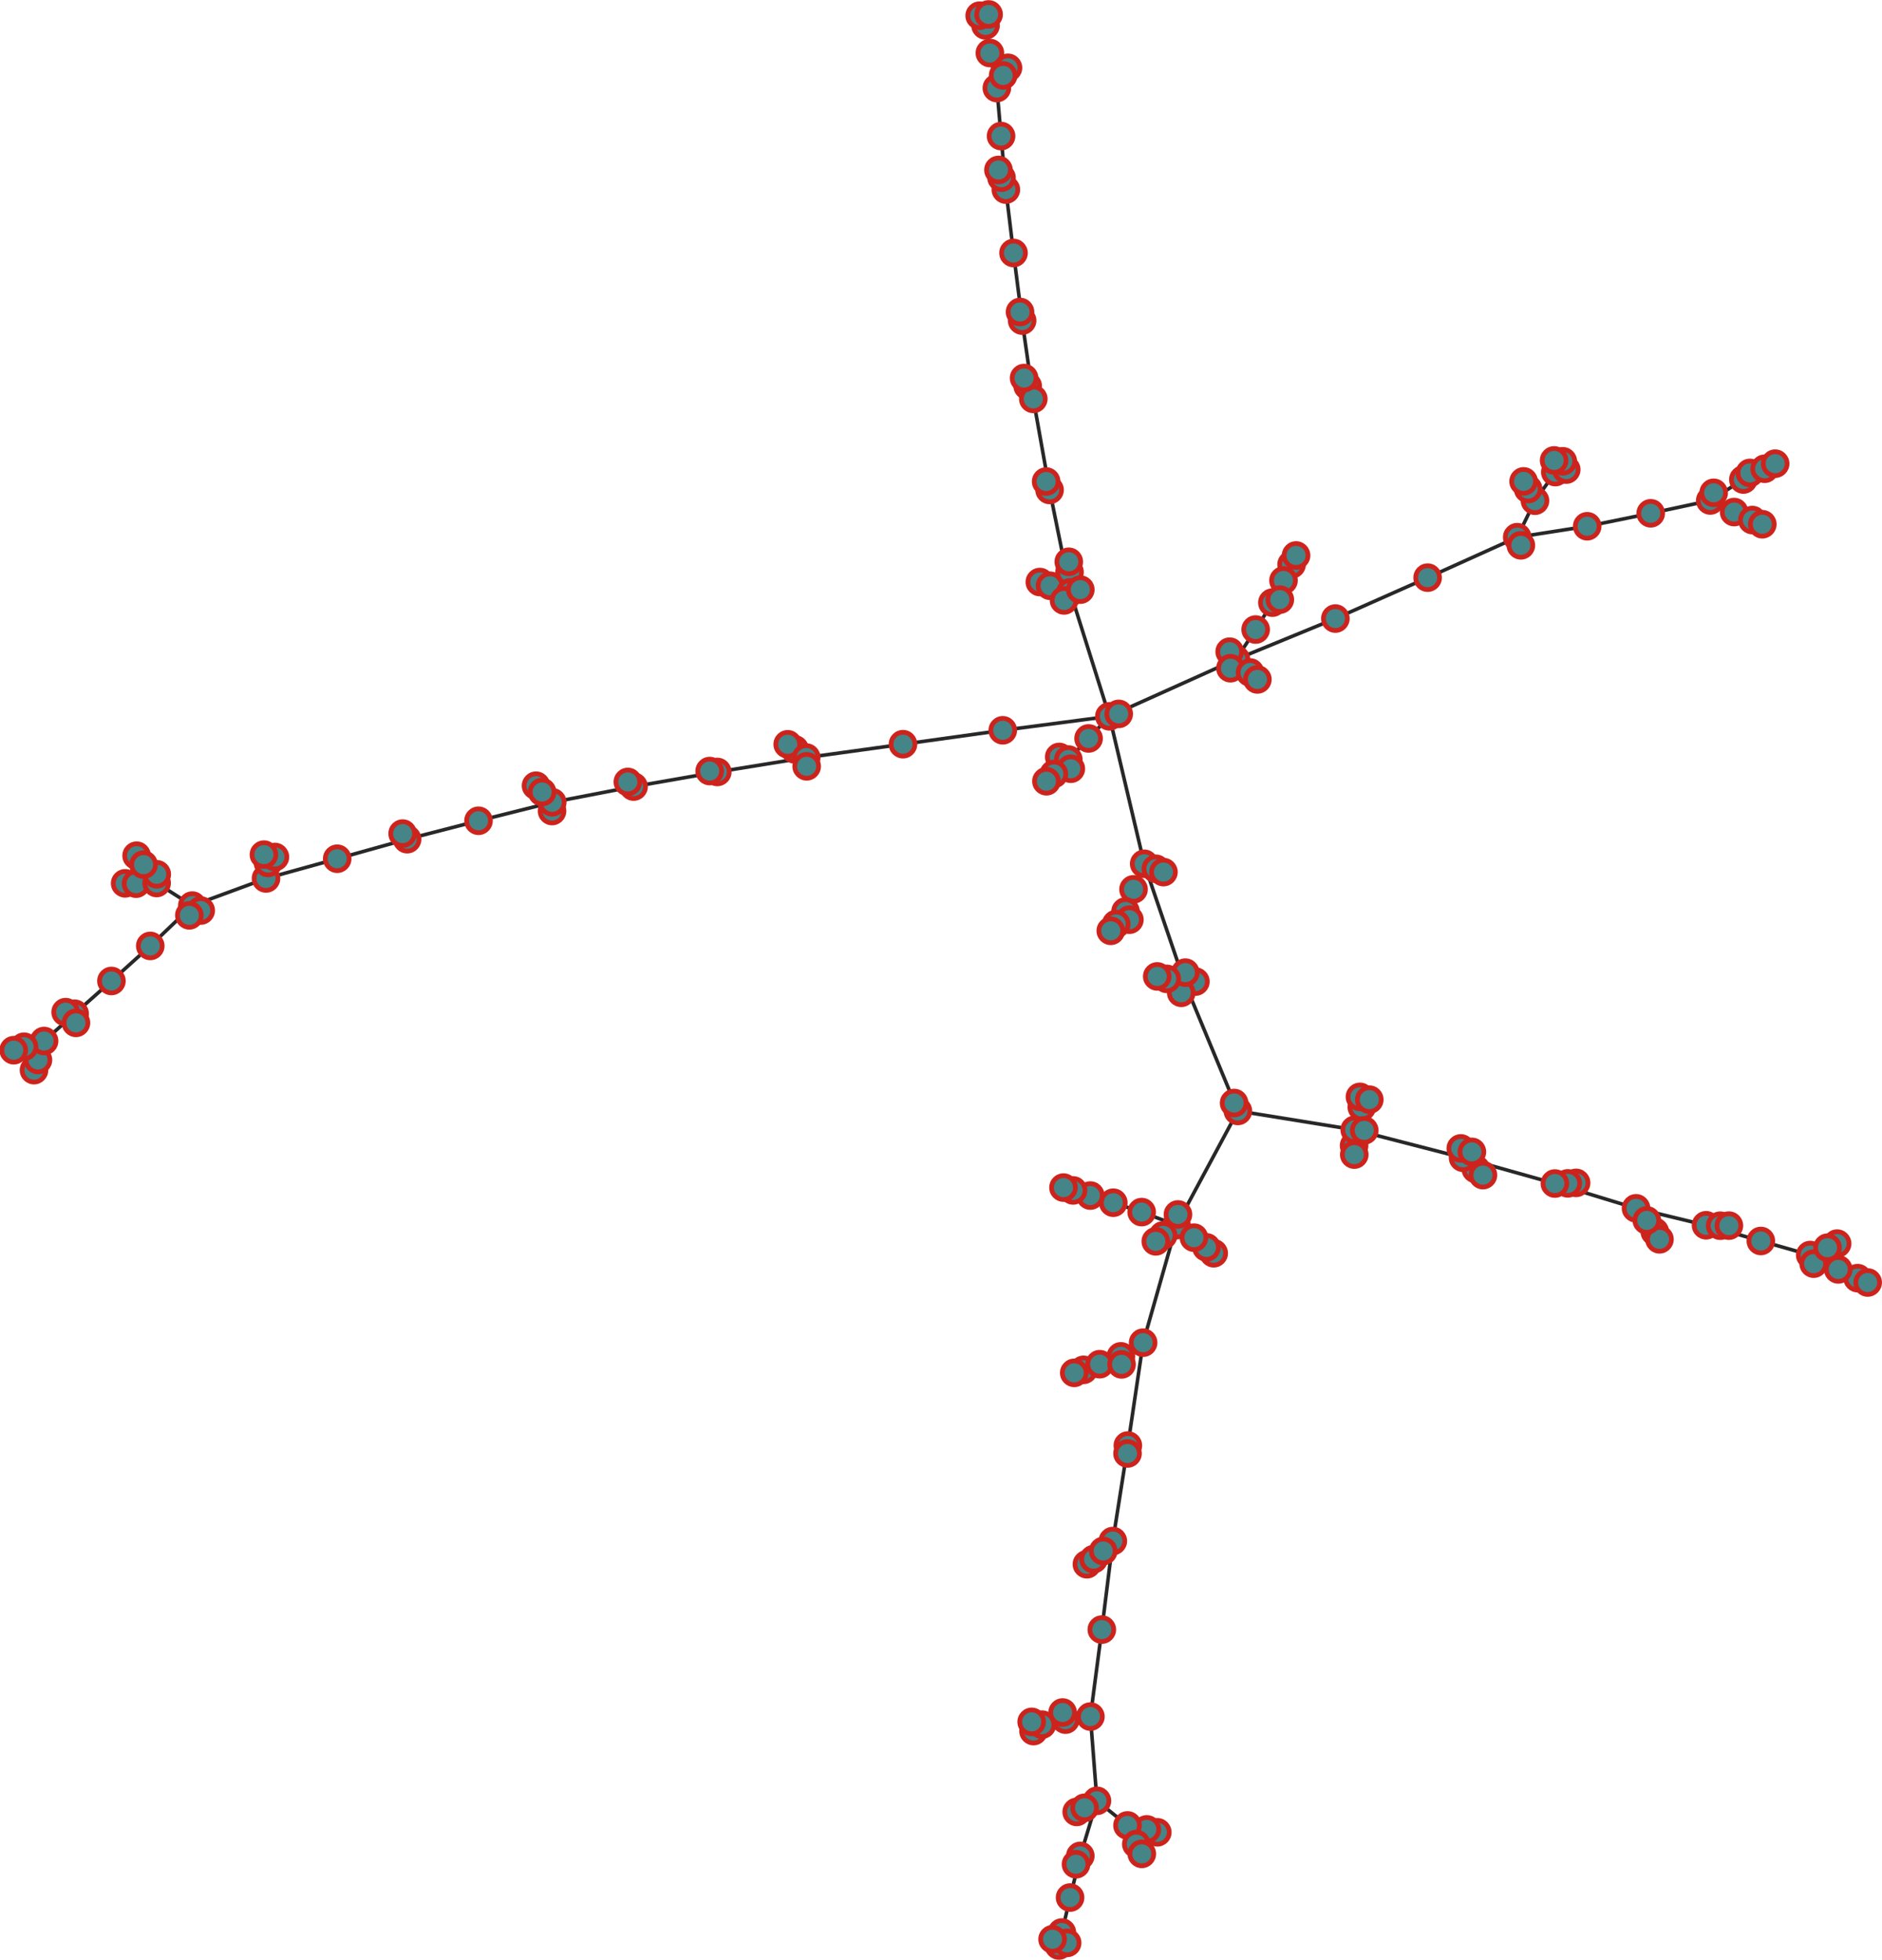 <?xml version="1.0" encoding="UTF-8"?>
<!DOCTYPE svg PUBLIC "-//W3C//DTD SVG 1.1//EN"
    "http://www.w3.org/Graphics/SVG/1.1/DTD/svg11.dtd" >
<svg contentScriptType="text/ecmascript" width="1581.0"
     xmlns:xlink="http://www.w3.org/1999/xlink" zoomAndPan="magnify"
     contentStyleType="text/css"
     viewBox="-941 -789 1581 1647" height="1647.0"
     preserveAspectRatio="xMidYMid meet" xmlns="http://www.w3.org/2000/svg"
     version="1.1">
    <g id="edges">
        <path fill="none" stroke-width="3.0"
              d="M -657.72,-67.498 L -598.969,-83.924"
              class="id_0 id_52" stroke-opacity="1.0" stroke="#282828"/>
        <path fill="none" stroke-width="3.0"
              d="M 365.565,-392.355 L 348.478,-368.306"
              class="id_3 id_73" stroke-opacity="1.0" stroke="#282828"/>
        <path fill="none" stroke-width="3.0"
              d="M 523.543,-386.115 L 495.725,-368.502"
              class="id_11 id_118" stroke-opacity="1.0" stroke="#282828"/>
        <path fill="none" stroke-width="3.0"
              d="M -835.861,-46.823 L -826.676,-46.557"
              class="id_13 id_115" stroke-opacity="1.0" stroke="#282828"/>
        <path fill="none" stroke-width="3.0"
              d="M -9.035,-187.148 L -26.518,-168.569"
              class="id_14 id_20" stroke-opacity="1.0" stroke="#282828"/>
        <path fill="none" stroke-width="3.0"
              d="M -9.035,-187.148 L 97.287,-234.978"
              class="id_14 id_64" stroke-opacity="1.0" stroke="#282828"/>
        <path fill="none" stroke-width="3.0"
              d="M 144.027,-314.762 L 137.226,-301.291"
              class="id_22 id_146" stroke-opacity="1.0" stroke="#282828"/>
        <path fill="none" stroke-width="3.0"
              d="M -77.675,-464.686 L -72.957,-453.856"
              class="id_23 id_65" stroke-opacity="1.0" stroke="#282828"/>
        <path fill="none" stroke-width="3.0"
              d="M -77.675,-464.686 L -80.697,-471.376"
              class="id_23 id_183" stroke-opacity="1.0" stroke="#282828"/>
        <path fill="none" stroke-width="3.0"
              d="M -51.171,-153.014 L -43.533,-150.859"
              class="id_25 id_135" stroke-opacity="1.0" stroke="#282828"/>
        <path fill="none" stroke-width="3.0"
              d="M 54.515,37.425 L 63.222,35.713"
              class="id_28 id_30" stroke-opacity="1.0" stroke="#282828"/>
        <path fill="none" stroke-width="3.0"
              d="M 54.515,37.425 L 98.899,144.405"
              class="id_28 id_127" stroke-opacity="1.0" stroke="#282828"/>
        <path fill="none" stroke-width="3.0"
              d="M 6.478,425.524 L 19.29,339.1"
              class="id_40 id_85" stroke-opacity="1.0" stroke="#282828"/>
        <path fill="none" stroke-width="3.0"
              d="M 47.346,240.35 L 36.107,248.992"
              class="id_41 id_89" stroke-opacity="1.0" stroke="#282828"/>
        <path fill="none" stroke-width="3.0"
              d="M 258.305,-303.662 L 180.801,-269.285"
              class="id_45 id_178" stroke-opacity="1.0" stroke="#282828"/>
        <path fill="none" stroke-width="3.0"
              d="M 113.832,-260.068 L 97.287,-234.978"
              class="id_51 id_64" stroke-opacity="1.0" stroke="#282828"/>
        <path fill="none" stroke-width="3.0"
              d="M 11.237,-41.792 L 4.531,-23.15"
              class="id_54 id_173" stroke-opacity="1.0" stroke="#282828"/>
        <path fill="none" stroke-width="3.0"
              d="M -477.245,-107.563 L -477.074,-114.919"
              class="id_55 id_184" stroke-opacity="1.0" stroke="#282828"/>
        <path fill="none" stroke-width="3.0"
              d="M -912.431,110.124 L -909.111,101.589"
              class="id_57 id_131" stroke-opacity="1.0" stroke="#282828"/>
        <path fill="none" stroke-width="3.0"
              d="M -67.475,-299.976 L -58.903,-296.854"
              class="id_60 id_38" stroke-opacity="1.0" stroke="#282828"/>
        <path fill="none" stroke-width="3.0"
              d="M 97.287,-234.978 L 180.801,-269.285"
              class="id_64 id_178" stroke-opacity="1.0" stroke="#282828"/>
        <path fill="none" stroke-width="3.0"
              d="M -72.957,-453.856 L -82.347,-519.65"
              class="id_65 id_80" stroke-opacity="1.0" stroke="#282828"/>
        <path fill="none" stroke-width="3.0"
              d="M -103.581,-715.016 L -100.036,-674.671"
              class="id_67 id_68" stroke-opacity="1.0" stroke="#282828"/>
        <path fill="none" stroke-width="3.0"
              d="M 92.01,-241.467 L 97.287,-234.978"
              class="id_69 id_64" stroke-opacity="1.0" stroke="#282828"/>
        <path fill="none" stroke-width="3.0"
              d="M -779.455,-28.117 L -814.762,5.762"
              class="id_71 id_182" stroke-opacity="1.0" stroke="#282828"/>
        <path fill="none" stroke-width="3.0"
              d="M -717.531,-50.927 L -779.455,-28.117"
              class="id_72 id_71" stroke-opacity="1.0" stroke="#282828"/>
        <path fill="none" stroke-width="3.0"
              d="M 196.529,173.523 L 197.07,160.273"
              class="id_74 id_46" stroke-opacity="1.0" stroke="#282828"/>
        <path fill="none" stroke-width="3.0"
              d="M -113.076,-767.637 L -118.014,-775.825"
              class="id_81 id_7" stroke-opacity="1.0" stroke="#282828"/>
        <path fill="none" stroke-width="3.0"
              d="M 36.107,248.992 L 29.95,253.978"
              class="id_89 id_91" stroke-opacity="1.0" stroke="#282828"/>
        <path fill="none" stroke-width="3.0"
              d="M 92.674,-227.552 L 97.287,-234.978"
              class="id_90 id_64" stroke-opacity="1.0" stroke="#282828"/>
        <path fill="none" stroke-width="3.0"
              d="M -24.974,653.245 L -15.395,580.179"
              class="id_104 id_157" stroke-opacity="1.0" stroke="#282828"/>
        <path fill="none" stroke-width="3.0"
              d="M 298.821,193.274 L 288.064,183.746"
              class="id_106 id_62" stroke-opacity="1.0" stroke="#282828"/>
        <path fill="none" stroke-width="3.0"
              d="M 20.209,-63.261 L -9.035,-187.148"
              class="id_109 id_14" stroke-opacity="1.0" stroke="#282828"/>
        <path fill="none" stroke-width="3.0"
              d="M 20.209,-63.261 L 54.515,37.425"
              class="id_109 id_28" stroke-opacity="1.0" stroke="#282828"/>
        <path fill="none" stroke-width="3.0"
              d="M 20.209,-63.261 L 11.237,-41.792"
              class="id_109 id_54" stroke-opacity="1.0" stroke="#282828"/>
        <path fill="none" stroke-width="3.0"
              d="M 20.209,-63.261 L 30,-59.066"
              class="id_109 id_102" stroke-opacity="1.0" stroke="#282828"/>
        <path fill="none" stroke-width="3.0"
              d="M 374.749,-394.463 L 365.565,-392.355"
              class="id_113 id_3" stroke-opacity="1.0" stroke="#282828"/>
        <path fill="none" stroke-width="3.0"
              d="M 495.725,-368.502 L 515.788,-358.774"
              class="id_118 id_6" stroke-opacity="1.0" stroke="#282828"/>
        <path fill="none" stroke-width="3.0"
              d="M 392.36,-346.838 L 445.709,-357.73"
              class="id_121 id_176" stroke-opacity="1.0" stroke="#282828"/>
        <path fill="none" stroke-width="3.0"
              d="M -273.391,-159.38 L -279.26,-163.653"
              class="id_122 id_134" stroke-opacity="1.0" stroke="#282828"/>
        <path fill="none" stroke-width="3.0"
              d="M -338.418,-140.408 L -263.709,-152.504"
              class="id_124 id_140" stroke-opacity="1.0" stroke="#282828"/>
        <path fill="none" stroke-width="3.0"
              d="M 98.899,144.405 L 197.07,160.273"
              class="id_127 id_46" stroke-opacity="1.0" stroke="#282828"/>
        <path fill="none" stroke-width="3.0"
              d="M -909.111,101.589 L -903.968,85.653"
              class="id_131 id_129" stroke-opacity="1.0" stroke="#282828"/>
        <path fill="none" stroke-width="3.0"
              d="M -43.533,-150.859 L -41.438,-143.113"
              class="id_135 id_142" stroke-opacity="1.0" stroke="#282828"/>
        <path fill="none" stroke-width="3.0"
              d="M -263.339,-145.14 L -263.709,-152.504"
              class="id_136 id_140" stroke-opacity="1.0" stroke="#282828"/>
        <path fill="none" stroke-width="3.0"
              d="M 449.161,245.943 L 453.07,252.268"
              class="id_137 id_92" stroke-opacity="1.0" stroke="#282828"/>
        <path fill="none" stroke-width="3.0"
              d="M -42.068,805.305 L -48.96,834.683"
              class="id_138 id_103" stroke-opacity="1.0" stroke="#282828"/>
        <path fill="none" stroke-width="3.0"
              d="M 579.701,265.471 L 582.614,272.715"
              class="id_139 id_98" stroke-opacity="1.0" stroke="#282828"/>
        <path fill="none" stroke-width="3.0"
              d="M 579.701,265.471 L 538.22,253.668"
              class="id_139 id_101" stroke-opacity="1.0" stroke="#282828"/>
        <path fill="none" stroke-width="3.0"
              d="M -263.709,-152.504 L -273.391,-159.38"
              class="id_140 id_122" stroke-opacity="1.0" stroke="#282828"/>
        <path fill="none" stroke-width="3.0"
              d="M -96.013,-629.693 L -89.578,-576.44"
              class="id_141 id_48" stroke-opacity="1.0" stroke="#282828"/>
        <path fill="none" stroke-width="3.0"
              d="M -96.013,-629.693 L -99.665,-639.728"
              class="id_141 id_94" stroke-opacity="1.0" stroke="#282828"/>
        <path fill="none" stroke-width="3.0"
              d="M 127.889,-282.665 L 134.136,-285.204"
              class="id_143 id_83" stroke-opacity="1.0" stroke="#282828"/>
        <path fill="none" stroke-width="3.0"
              d="M 333.574,-337.651 L 258.305,-303.662"
              class="id_144 id_45" stroke-opacity="1.0" stroke="#282828"/>
        <path fill="none" stroke-width="3.0"
              d="M 333.574,-337.651 L 348.478,-368.306"
              class="id_144 id_73" stroke-opacity="1.0" stroke="#282828"/>
        <path fill="none" stroke-width="3.0"
              d="M -33.472,770.317 L -19.489,724.031"
              class="id_153 id_149" stroke-opacity="1.0" stroke="#282828"/>
        <path fill="none" stroke-width="3.0"
              d="M 31.209,750.477 L 22.395,748.031"
              class="id_154 id_19" stroke-opacity="1.0" stroke="#282828"/>
        <path fill="none" stroke-width="3.0"
              d="M 109.133,-223.975 L 97.287,-234.978"
              class="id_155 id_64" stroke-opacity="1.0" stroke="#282828"/>
        <path fill="none" stroke-width="3.0"
              d="M -15.395,580.179 L -6.153,505.775"
              class="id_157 id_133" stroke-opacity="1.0" stroke="#282828"/>
        <path fill="none" stroke-width="3.0"
              d="M -878.301,62.739 L -847.391,35.202"
              class="id_159 id_174" stroke-opacity="1.0" stroke="#282828"/>
        <path fill="none" stroke-width="3.0"
              d="M -344.814,-141.17 L -338.418,-140.408"
              class="id_175 id_124" stroke-opacity="1.0" stroke="#282828"/>
        <path fill="none" stroke-width="3.0"
              d="M 7.776,-16.283 L 4.531,-23.15"
              class="id_179 id_173" stroke-opacity="1.0" stroke="#282828"/>
        <path fill="none" stroke-width="3.0"
              d="M -814.762,5.762 L -847.391,35.202"
              class="id_182 id_174" stroke-opacity="1.0" stroke="#282828"/>
        <path fill="none" stroke-width="3.0"
              d="M 202.996,141.177 L 201.443,132.58"
              class="id_185 id_193" stroke-opacity="1.0" stroke="#282828"/>
        <path fill="none" stroke-width="3.0"
              d="M -30.746,361.929 L -38.561,364.459"
              class="id_186 id_169" stroke-opacity="1.0" stroke="#282828"/>
        <path fill="none" stroke-width="3.0"
              d="M 51.322,45.136 L 54.515,37.425"
              class="id_188 id_28" stroke-opacity="1.0" stroke="#282828"/>
        <path fill="none" stroke-width="3.0"
              d="M -657.72,-67.498 L -717.531,-50.927"
              class="id_0 id_72" stroke-opacity="1.0" stroke="#282828"/>
        <path fill="none" stroke-width="3.0"
              d="M 78.591,263.974 L 72.532,259.055"
              class="id_1 id_100" stroke-opacity="1.0" stroke="#282828"/>
        <path fill="none" stroke-width="3.0"
              d="M 6.183,744.709 L 22.395,748.031"
              class="id_5 id_19" stroke-opacity="1.0" stroke="#282828"/>
        <path fill="none" stroke-width="3.0"
              d="M -809.422,-47.107 L -826.676,-46.557"
              class="id_12 id_115" stroke-opacity="1.0" stroke="#282828"/>
        <path fill="none" stroke-width="3.0"
              d="M -9.035,-187.148 L -1.217,-189.186"
              class="id_14 id_198" stroke-opacity="1.0" stroke="#282828"/>
        <path fill="none" stroke-width="3.0"
              d="M 144.027,-314.762 L 147.778,-322.29"
              class="id_22 id_162" stroke-opacity="1.0" stroke="#282828"/>
        <path fill="none" stroke-width="3.0"
              d="M -36.505,733.365 L -29.901,729.876"
              class="id_27 id_87" stroke-opacity="1.0" stroke="#282828"/>
        <path fill="none" stroke-width="3.0"
              d="M 54.515,37.425 L 54.764,28.211"
              class="id_28 id_10" stroke-opacity="1.0" stroke="#282828"/>
        <path fill="none" stroke-width="3.0"
              d="M -42.521,-308.282 L -41.82,-291.354"
              class="id_39 id_42" stroke-opacity="1.0" stroke="#282828"/>
        <path fill="none" stroke-width="3.0"
              d="M -42.521,-308.282 L -43.142,-316.992"
              class="id_39 id_163" stroke-opacity="1.0" stroke="#282828"/>
        <path fill="none" stroke-width="3.0"
              d="M 47.346,240.35 L 19.29,339.1"
              class="id_41 id_85" stroke-opacity="1.0" stroke="#282828"/>
        <path fill="none" stroke-width="3.0"
              d="M 47.346,240.35 L 98.899,144.405"
              class="id_41 id_127" stroke-opacity="1.0" stroke="#282828"/>
        <path fill="none" stroke-width="3.0"
              d="M 197.07,160.273 L 288.064,183.746"
              class="id_46 id_62" stroke-opacity="1.0" stroke="#282828"/>
        <path fill="none" stroke-width="3.0"
              d="M -89.578,-576.44 L -82.347,-519.65"
              class="id_48 id_80" stroke-opacity="1.0" stroke="#282828"/>
        <path fill="none" stroke-width="3.0"
              d="M -490.691,-128.842 L -485.591,-123.55"
              class="id_56 id_119" stroke-opacity="1.0" stroke="#282828"/>
        <path fill="none" stroke-width="3.0"
              d="M -408.75,-128.12 L -338.418,-140.408"
              class="id_58 id_124" stroke-opacity="1.0" stroke="#282828"/>
        <path fill="none" stroke-width="3.0"
              d="M -100.036,-674.671 L -96.013,-629.693"
              class="id_68 id_141" stroke-opacity="1.0" stroke="#282828"/>
        <path fill="none" stroke-width="3.0"
              d="M -59.288,-377.344 L -41.82,-291.354"
              class="id_70 id_42" stroke-opacity="1.0" stroke="#282828"/>
        <path fill="none" stroke-width="3.0"
              d="M -59.288,-377.344 L -72.957,-453.856"
              class="id_70 id_65" stroke-opacity="1.0" stroke="#282828"/>
        <path fill="none" stroke-width="3.0"
              d="M -3.308,-12.661 L -7.868,-6.945"
              class="id_77 id_151" stroke-opacity="1.0" stroke="#282828"/>
        <path fill="none" stroke-width="3.0"
              d="M -113.076,-767.637 L -109.435,-744.434"
              class="id_81 id_9" stroke-opacity="1.0" stroke="#282828"/>
        <path fill="none" stroke-width="3.0"
              d="M -5.754,221.506 L 18.078,229.388"
              class="id_88 id_97" stroke-opacity="1.0" stroke="#282828"/>
        <path fill="none" stroke-width="3.0"
              d="M -99.665,-639.728 L -102.236,-646.186"
              class="id_94 id_31" stroke-opacity="1.0" stroke="#282828"/>
        <path fill="none" stroke-width="3.0"
              d="M 538.22,253.668 L 492.196,240.469"
              class="id_101 id_148" stroke-opacity="1.0" stroke="#282828"/>
        <path fill="none" stroke-width="3.0"
              d="M -48.96,834.683 L -51.53,845.57"
              class="id_103 id_84" stroke-opacity="1.0" stroke="#282828"/>
        <path fill="none" stroke-width="3.0"
              d="M 298.821,193.274 L 304.763,198.323"
              class="id_106 id_116" stroke-opacity="1.0" stroke="#282828"/>
        <path fill="none" stroke-width="3.0"
              d="M 531.103,-352.036 L 515.788,-358.774"
              class="id_112 id_6" stroke-opacity="1.0" stroke="#282828"/>
        <path fill="none" stroke-width="3.0"
              d="M 495.725,-368.502 L 498.591,-374.947"
              class="id_118 id_132" stroke-opacity="1.0" stroke="#282828"/>
        <path fill="none" stroke-width="3.0"
              d="M 433.381,226.223 L 442.441,236.368"
              class="id_128 id_111" stroke-opacity="1.0" stroke="#282828"/>
        <path fill="none" stroke-width="3.0"
              d="M -6.153,505.775 L 6.478,425.524"
              class="id_133 id_40" stroke-opacity="1.0" stroke="#282828"/>
        <path fill="none" stroke-width="3.0"
              d="M 127.889,-282.665 L 113.832,-260.068"
              class="id_143 id_51" stroke-opacity="1.0" stroke="#282828"/>
        <path fill="none" stroke-width="3.0"
              d="M 127.889,-282.665 L 137.226,-301.291"
              class="id_143 id_146" stroke-opacity="1.0" stroke="#282828"/>
        <path fill="none" stroke-width="3.0"
              d="M -47.128,-284.527 L -41.82,-291.354"
              class="id_145 id_42" stroke-opacity="1.0" stroke="#282828"/>
        <path fill="none" stroke-width="3.0"
              d="M 492.196,240.469 L 504.069,240.819"
              class="id_148 id_165" stroke-opacity="1.0" stroke="#282828"/>
        <path fill="none" stroke-width="3.0"
              d="M -19.489,724.031 L -24.974,653.245"
              class="id_149 id_104" stroke-opacity="1.0" stroke="#282828"/>
        <path fill="none" stroke-width="3.0"
              d="M -33.472,770.317 L -37.081,777.316"
              class="id_153 id_66" stroke-opacity="1.0" stroke="#282828"/>
        <path fill="none" stroke-width="3.0"
              d="M -33.472,770.317 L -42.068,805.305"
              class="id_153 id_138" stroke-opacity="1.0" stroke="#282828"/>
        <path fill="none" stroke-width="3.0"
              d="M -878.301,62.739 L -903.968,85.653"
              class="id_159 id_129" stroke-opacity="1.0" stroke="#282828"/>
        <path fill="none" stroke-width="3.0"
              d="M -878.301,62.739 L -885.855,61.401"
              class="id_159 id_161" stroke-opacity="1.0" stroke="#282828"/>
        <path fill="none" stroke-width="3.0"
              d="M 0.62,350.592 L -17.189,357.181"
              class="id_171 id_190" stroke-opacity="1.0" stroke="#282828"/>
        <path fill="none" stroke-width="3.0"
              d="M 445.709,-357.73 L 495.725,-368.502"
              class="id_176 id_118" stroke-opacity="1.0" stroke="#282828"/>
        <path fill="none" stroke-width="3.0"
              d="M 619.528,284.89 L 603.252,277.541"
              class="id_177 id_170" stroke-opacity="1.0" stroke="#282828"/>
        <path fill="none" stroke-width="3.0"
              d="M 383.031,204.842 L 376.069,205.259"
              class="id_180 id_125" stroke-opacity="1.0" stroke="#282828"/>
        <path fill="none" stroke-width="3.0"
              d="M -477.074,-114.919 L -408.75,-128.12"
              class="id_184 id_58" stroke-opacity="1.0" stroke="#282828"/>
        <path fill="none" stroke-width="3.0"
              d="M -477.074,-114.919 L -485.591,-123.55"
              class="id_184 id_119" stroke-opacity="1.0" stroke="#282828"/>
        <path fill="none" stroke-width="3.0"
              d="M -17.189,357.181 L -30.746,361.929"
              class="id_190 id_186" stroke-opacity="1.0" stroke="#282828"/>
        <path fill="none" stroke-width="3.0"
              d="M 511.384,240.765 L 504.069,240.819"
              class="id_191 id_165" stroke-opacity="1.0" stroke="#282828"/>
        <path fill="none" stroke-width="3.0"
              d="M -539.019,-99.4 L -598.969,-83.924"
              class="id_192 id_52" stroke-opacity="1.0" stroke="#282828"/>
        <path fill="none" stroke-width="3.0"
              d="M -539.019,-99.4 L -477.074,-114.919"
              class="id_192 id_184" stroke-opacity="1.0" stroke="#282828"/>
        <path fill="none" stroke-width="3.0"
              d="M -25.056,215.499 L -39.526,211.177"
              class="id_195 id_35" stroke-opacity="1.0" stroke="#282828"/>
        <path fill="none" stroke-width="3.0"
              d="M -94.222,-732.006 L -98.298,-725.616"
              class="id_196 id_18" stroke-opacity="1.0" stroke="#282828"/>
        <path fill="none" stroke-width="3.0"
              d="M 365.565,-392.355 L 371.851,-401.423"
              class="id_3 id_108" stroke-opacity="1.0" stroke="#282828"/>
        <path fill="none" stroke-width="3.0"
              d="M 286.169,175.889 L 288.064,183.746"
              class="id_4 id_62" stroke-opacity="1.0" stroke="#282828"/>
        <path fill="none" stroke-width="3.0"
              d="M 6.183,744.709 L -19.489,724.031"
              class="id_5 id_149" stroke-opacity="1.0" stroke="#282828"/>
        <path fill="none" stroke-width="3.0"
              d="M 602.307,255.88 L 594.25,259.299"
              class="id_8 id_34" stroke-opacity="1.0" stroke="#282828"/>
        <path fill="none" stroke-width="3.0"
              d="M 523.543,-386.115 L 529.039,-391.655"
              class="id_11 id_93" stroke-opacity="1.0" stroke="#282828"/>
        <path fill="none" stroke-width="3.0"
              d="M -809.422,-47.107 L -779.455,-28.117"
              class="id_12 id_71" stroke-opacity="1.0" stroke="#282828"/>
        <path fill="none" stroke-width="3.0"
              d="M -9.035,-187.148 L -41.82,-291.354"
              class="id_14 id_42" stroke-opacity="1.0" stroke="#282828"/>
        <path fill="none" stroke-width="3.0"
              d="M -9.035,-187.148 L -98.61,-175.406"
              class="id_14 id_79" stroke-opacity="1.0" stroke="#282828"/>
        <path fill="none" stroke-width="3.0"
              d="M -182.435,-163.726 L -98.61,-175.406"
              class="id_15 id_79" stroke-opacity="1.0" stroke="#282828"/>
        <path fill="none" stroke-width="3.0"
              d="M -182.435,-163.726 L -263.709,-152.504"
              class="id_15 id_140" stroke-opacity="1.0" stroke="#282828"/>
        <path fill="none" stroke-width="3.0"
              d="M 39.152,33.44 L 54.515,37.425"
              class="id_29 id_28" stroke-opacity="1.0" stroke="#282828"/>
        <path fill="none" stroke-width="3.0"
              d="M -72.775,665.448 L -65.668,660.023"
              class="id_32 id_82" stroke-opacity="1.0" stroke="#282828"/>
        <path fill="none" stroke-width="3.0"
              d="M 594.25,259.299 L 579.701,265.471"
              class="id_34 id_139" stroke-opacity="1.0" stroke="#282828"/>
        <path fill="none" stroke-width="3.0"
              d="M 47.346,240.35 L 62.016,250.873"
              class="id_41 id_16" stroke-opacity="1.0" stroke="#282828"/>
        <path fill="none" stroke-width="3.0"
              d="M 47.346,240.35 L 18.078,229.388"
              class="id_41 id_97" stroke-opacity="1.0" stroke="#282828"/>
        <path fill="none" stroke-width="3.0"
              d="M 47.346,240.35 L 48.571,231.378"
              class="id_41 id_172" stroke-opacity="1.0" stroke="#282828"/>
        <path fill="none" stroke-width="3.0"
              d="M -41.82,-291.354 L -58.903,-296.854"
              class="id_42 id_38" stroke-opacity="1.0" stroke="#282828"/>
        <path fill="none" stroke-width="3.0"
              d="M 541.428,-395.154 L 550.245,-399.421"
              class="id_59 id_166" stroke-opacity="1.0" stroke="#282828"/>
        <path fill="none" stroke-width="3.0"
              d="M 95.734,137.747 L 98.899,144.405"
              class="id_61 id_127" stroke-opacity="1.0" stroke="#282828"/>
        <path fill="none" stroke-width="3.0"
              d="M -59.288,-377.344 L -62.168,-384.418"
              class="id_70 id_156" stroke-opacity="1.0" stroke="#282828"/>
        <path fill="none" stroke-width="3.0"
              d="M -779.455,-28.117 L -772.39,-23.968"
              class="id_71 id_123" stroke-opacity="1.0" stroke="#282828"/>
        <path fill="none" stroke-width="3.0"
              d="M 196.529,173.523 L 196.683,181.089"
              class="id_74 id_47" stroke-opacity="1.0" stroke="#282828"/>
        <path fill="none" stroke-width="3.0"
              d="M 19.29,339.1 L 0.62,350.592"
              class="id_85 id_171" stroke-opacity="1.0" stroke="#282828"/>
        <path fill="none" stroke-width="3.0"
              d="M -29.901,729.876 L -19.489,724.031"
              class="id_87 id_149" stroke-opacity="1.0" stroke="#282828"/>
        <path fill="none" stroke-width="3.0"
              d="M -5.754,221.506 L -25.056,215.499"
              class="id_88 id_195" stroke-opacity="1.0" stroke="#282828"/>
        <path fill="none" stroke-width="3.0"
              d="M -48.96,834.683 L -44.523,843.389"
              class="id_103 id_117" stroke-opacity="1.0" stroke="#282828"/>
        <path fill="none" stroke-width="3.0"
              d="M 13.576,760.401 L 18.192,768.599"
              class="id_105 id_76" stroke-opacity="1.0" stroke="#282828"/>
        <path fill="none" stroke-width="3.0"
              d="M -27.919,525.268 L -22.28,520.993"
              class="id_110 id_95" stroke-opacity="1.0" stroke="#282828"/>
        <path fill="none" stroke-width="3.0"
              d="M 392.36,-346.838 L 333.574,-337.651"
              class="id_121 id_144" stroke-opacity="1.0" stroke="#282828"/>
        <path fill="none" stroke-width="3.0"
              d="M 433.381,226.223 L 492.196,240.469"
              class="id_128 id_148" stroke-opacity="1.0" stroke="#282828"/>
        <path fill="none" stroke-width="3.0"
              d="M 433.381,226.223 L 365.219,205.395"
              class="id_128 id_152" stroke-opacity="1.0" stroke="#282828"/>
        <path fill="none" stroke-width="3.0"
              d="M -110.515,-776.86 L -113.076,-767.637"
              class="id_130 id_81" stroke-opacity="1.0" stroke="#282828"/>
        <path fill="none" stroke-width="3.0"
              d="M -43.533,-150.859 L -26.518,-168.569"
              class="id_135 id_20" stroke-opacity="1.0" stroke="#282828"/>
        <path fill="none" stroke-width="3.0"
              d="M 365.219,205.395 L 288.064,183.746"
              class="id_152 id_62" stroke-opacity="1.0" stroke="#282828"/>
        <path fill="none" stroke-width="3.0"
              d="M 364.559,-402.152 L 365.565,-392.355"
              class="id_168 id_3" stroke-opacity="1.0" stroke="#282828"/>
        <path fill="none" stroke-width="3.0"
              d="M 202.996,141.177 L 197.07,160.273"
              class="id_185 id_46" stroke-opacity="1.0" stroke="#282828"/>
        <path fill="none" stroke-width="3.0"
              d="M -781.941,-19.937 L -779.455,-28.117"
              class="id_189 id_71" stroke-opacity="1.0" stroke="#282828"/>
        <path fill="none" stroke-width="3.0"
              d="M -715.855,-63.981 L -710.049,-68.961"
              class="id_199 id_21" stroke-opacity="1.0" stroke="#282828"/>
        <path fill="none" stroke-width="3.0"
              d="M -715.855,-63.981 L -717.531,-50.927"
              class="id_199 id_72" stroke-opacity="1.0" stroke="#282828"/>
        <path fill="none" stroke-width="3.0"
              d="M 205.061,160.739 L 197.07,160.273"
              class="id_2 id_46" stroke-opacity="1.0" stroke="#282828"/>
        <path fill="none" stroke-width="3.0"
              d="M 6.183,744.709 L 13.576,760.401"
              class="id_5 id_105" stroke-opacity="1.0" stroke="#282828"/>
        <path fill="none" stroke-width="3.0"
              d="M -109.435,-744.434 L -103.581,-715.016"
              class="id_9 id_67" stroke-opacity="1.0" stroke="#282828"/>
        <path fill="none" stroke-width="3.0"
              d="M 523.543,-386.115 L 541.428,-395.154"
              class="id_11 id_59" stroke-opacity="1.0" stroke="#282828"/>
        <path fill="none" stroke-width="3.0"
              d="M 62.016,250.873 L 72.532,259.055"
              class="id_16 id_100" stroke-opacity="1.0" stroke="#282828"/>
        <path fill="none" stroke-width="3.0"
              d="M -98.298,-725.616 L -103.581,-715.016"
              class="id_18 id_67" stroke-opacity="1.0" stroke="#282828"/>
        <path fill="none" stroke-width="3.0"
              d="M -809.314,-54.428 L -809.422,-47.107"
              class="id_44 id_12" stroke-opacity="1.0" stroke="#282828"/>
        <path fill="none" stroke-width="3.0"
              d="M 288.064,183.746 L 295.488,178.793"
              class="id_62 id_197" stroke-opacity="1.0" stroke="#282828"/>
        <path fill="none" stroke-width="3.0"
              d="M -55.661,-138.714 L -61.928,-132.6"
              class="id_63 id_150" stroke-opacity="1.0" stroke="#282828"/>
        <path fill="none" stroke-width="3.0"
              d="M -82.347,-519.65 L -84.105,-526.849"
              class="id_80 id_147" stroke-opacity="1.0" stroke="#282828"/>
        <path fill="none" stroke-width="3.0"
              d="M -22.28,520.993 L -14.224,514.142"
              class="id_95 id_43" stroke-opacity="1.0" stroke="#282828"/>
        <path fill="none" stroke-width="3.0"
              d="M -48.96,834.683 L -56.767,840.333"
              class="id_103 id_96" stroke-opacity="1.0" stroke="#282828"/>
        <path fill="none" stroke-width="3.0"
              d="M -24.974,653.245 L -45.928,655.81"
              class="id_104 id_114" stroke-opacity="1.0" stroke="#282828"/>
        <path fill="none" stroke-width="3.0"
              d="M -45.928,655.81 L -65.668,660.023"
              class="id_114 id_82" stroke-opacity="1.0" stroke="#282828"/>
        <path fill="none" stroke-width="3.0"
              d="M -6.153,505.775 L -14.224,514.142"
              class="id_133 id_43" stroke-opacity="1.0" stroke="#282828"/>
        <path fill="none" stroke-width="3.0"
              d="M 109.133,-223.975 L 115.298,-218.147"
              class="id_155 id_24" stroke-opacity="1.0" stroke="#282828"/>
        <path fill="none" stroke-width="3.0"
              d="M -920.808,90.46 L -903.968,85.653"
              class="id_160 id_129" stroke-opacity="1.0" stroke="#282828"/>
        <path fill="none" stroke-width="3.0"
              d="M -826.226,-70.05 L -820.378,-62.545"
              class="id_164 id_33" stroke-opacity="1.0" stroke="#282828"/>
        <path fill="none" stroke-width="3.0"
              d="M -719.267,-70.947 L -715.855,-63.981"
              class="id_167 id_199" stroke-opacity="1.0" stroke="#282828"/>
        <path fill="none" stroke-width="3.0"
              d="M 4.531,-23.15 L -3.308,-12.661"
              class="id_173 id_77" stroke-opacity="1.0" stroke="#282828"/>
        <path fill="none" stroke-width="3.0"
              d="M 202.996,141.177 L 209.309,134.914"
              class="id_185 id_17" stroke-opacity="1.0" stroke="#282828"/>
        <path fill="none" stroke-width="3.0"
              d="M 539.452,-348.533 L 531.103,-352.036"
              class="id_194 id_112" stroke-opacity="1.0" stroke="#282828"/>
        <path fill="none" stroke-width="3.0"
              d="M -809.422,-47.107 L -820.378,-62.545"
              class="id_12 id_33" stroke-opacity="1.0" stroke="#282828"/>
        <path fill="none" stroke-width="3.0"
              d="M 342.758,-378.111 L 338.928,-384.538"
              class="id_26 id_99" stroke-opacity="1.0" stroke="#282828"/>
        <path fill="none" stroke-width="3.0"
              d="M 6.478,425.524 L 6.19,432.201"
              class="id_40 id_36" stroke-opacity="1.0" stroke="#282828"/>
        <path fill="none" stroke-width="3.0"
              d="M -41.82,-291.354 L -33.469,-293.592"
              class="id_42 id_50" stroke-opacity="1.0" stroke="#282828"/>
        <path fill="none" stroke-width="3.0"
              d="M -55.661,-138.714 L -43.533,-150.859"
              class="id_63 id_135" stroke-opacity="1.0" stroke="#282828"/>
        <path fill="none" stroke-width="3.0"
              d="M 348.478,-368.306 L 342.758,-378.111"
              class="id_73 id_26" stroke-opacity="1.0" stroke="#282828"/>
        <path fill="none" stroke-width="3.0"
              d="M -65.668,660.023 L -74.323,657.703"
              class="id_82 id_187" stroke-opacity="1.0" stroke="#282828"/>
        <path fill="none" stroke-width="3.0"
              d="M 579.701,265.471 L 603.252,277.541"
              class="id_139 id_170" stroke-opacity="1.0" stroke="#282828"/>
        <path fill="none" stroke-width="3.0"
              d="M 365.219,205.395 L 376.069,205.259"
              class="id_152 id_125" stroke-opacity="1.0" stroke="#282828"/>
        <path fill="none" stroke-width="3.0"
              d="M 0.62,350.592 L 1.177,357.335"
              class="id_171 id_181" stroke-opacity="1.0" stroke="#282828"/>
        <path fill="none" stroke-width="3.0"
              d="M -47.602,208.798 L -39.526,211.177"
              class="id_49 id_35" stroke-opacity="1.0" stroke="#282828"/>
        <path fill="none" stroke-width="3.0"
              d="M -598.969,-83.924 L -602.767,-88.624"
              class="id_52 id_158" stroke-opacity="1.0" stroke="#282828"/>
        <path fill="none" stroke-width="3.0"
              d="M -413.561,-132.011 L -408.75,-128.12"
              class="id_53 id_58" stroke-opacity="1.0" stroke="#282828"/>
        <path fill="none" stroke-width="3.0"
              d="M -45.928,655.81 L -48.339,649.838"
              class="id_114 id_126" stroke-opacity="1.0" stroke="#282828"/>
        <path fill="none" stroke-width="3.0"
              d="M 449.161,245.943 L 442.441,236.368"
              class="id_137 id_111" stroke-opacity="1.0" stroke="#282828"/>
        <path fill="none" stroke-width="3.0"
              d="M 39.152,33.44 L 31.162,31.381"
              class="id_29 id_78" stroke-opacity="1.0" stroke="#282828"/>
        <path fill="none" stroke-width="3.0"
              d="M -877.18,70.405 L -878.301,62.739"
              class="id_75 id_159" stroke-opacity="1.0" stroke="#282828"/>
        <path fill="none" stroke-width="3.0"
              d="M -920.808,90.46 L -929.448,93.362"
              class="id_160 id_107" stroke-opacity="1.0" stroke="#282828"/>
        <path fill="none" stroke-width="3.0"
              d="M 36.373,-56.272 L 30,-59.066"
              class="id_37 id_102" stroke-opacity="1.0" stroke="#282828"/>
        <path fill="none" stroke-width="3.0"
              d="M 333.574,-337.651 L 336.621,-330.824"
              class="id_144 id_86" stroke-opacity="1.0" stroke="#282828"/>
        <path fill="none" stroke-width="3.0"
              d="M 627.973,288.546 L 619.528,284.89"
              class="id_120 id_177" stroke-opacity="1.0" stroke="#282828"/>
    </g>
    <g id="nodes">
        <circle fill-opacity="1.0" fill="#458588" r="10.0" cx="-657.72"
                class="id_0" cy="-67.498" stroke="#cc241d"
                stroke-opacity="1.0" stroke-width="4.0"/>
        <circle fill-opacity="1.0" fill="#458588" r="10.0" cx="-598.969"
                class="id_52" cy="-83.924" stroke="#cc241d"
                stroke-opacity="1.0" stroke-width="4.0"/>
        <circle fill-opacity="1.0" fill="#458588" r="10.0" cx="365.565"
                class="id_3" cy="-392.355" stroke="#cc241d"
                stroke-opacity="1.0" stroke-width="4.0"/>
        <circle fill-opacity="1.0" fill="#458588" r="10.0" cx="348.478"
                class="id_73" cy="-368.306" stroke="#cc241d"
                stroke-opacity="1.0" stroke-width="4.0"/>
        <circle fill-opacity="1.0" fill="#458588" r="10.0" cx="523.543"
                class="id_11" cy="-386.115" stroke="#cc241d"
                stroke-opacity="1.0" stroke-width="4.0"/>
        <circle fill-opacity="1.0" fill="#458588" r="10.0" cx="495.725"
                class="id_118" cy="-368.502" stroke="#cc241d"
                stroke-opacity="1.0" stroke-width="4.0"/>
        <circle fill-opacity="1.0" fill="#458588" r="10.0" cx="-835.861"
                class="id_13" cy="-46.823" stroke="#cc241d"
                stroke-opacity="1.0" stroke-width="4.0"/>
        <circle fill-opacity="1.0" fill="#458588" r="10.0" cx="-826.676"
                class="id_115" cy="-46.557" stroke="#cc241d"
                stroke-opacity="1.0" stroke-width="4.0"/>
        <circle fill-opacity="1.0" fill="#458588" r="10.0" cx="-9.035"
                class="id_14" cy="-187.148" stroke="#cc241d"
                stroke-opacity="1.0" stroke-width="4.0"/>
        <circle fill-opacity="1.0" fill="#458588" r="10.0" cx="-26.518"
                class="id_20" cy="-168.569" stroke="#cc241d"
                stroke-opacity="1.0" stroke-width="4.0"/>
        <circle fill-opacity="1.0" fill="#458588" r="10.0" cx="97.287"
                class="id_64" cy="-234.978" stroke="#cc241d"
                stroke-opacity="1.0" stroke-width="4.0"/>
        <circle fill-opacity="1.0" fill="#458588" r="10.0" cx="144.027"
                class="id_22" cy="-314.762" stroke="#cc241d"
                stroke-opacity="1.0" stroke-width="4.0"/>
        <circle fill-opacity="1.0" fill="#458588" r="10.0" cx="137.226"
                class="id_146" cy="-301.291" stroke="#cc241d"
                stroke-opacity="1.0" stroke-width="4.0"/>
        <circle fill-opacity="1.0" fill="#458588" r="10.0" cx="-77.675"
                class="id_23" cy="-464.686" stroke="#cc241d"
                stroke-opacity="1.0" stroke-width="4.0"/>
        <circle fill-opacity="1.0" fill="#458588" r="10.0" cx="-72.957"
                class="id_65" cy="-453.856" stroke="#cc241d"
                stroke-opacity="1.0" stroke-width="4.0"/>
        <circle fill-opacity="1.0" fill="#458588" r="10.0" cx="-80.697"
                class="id_183" cy="-471.376" stroke="#cc241d"
                stroke-opacity="1.0" stroke-width="4.0"/>
        <circle fill-opacity="1.0" fill="#458588" r="10.0" cx="-51.171"
                class="id_25" cy="-153.014" stroke="#cc241d"
                stroke-opacity="1.0" stroke-width="4.0"/>
        <circle fill-opacity="1.0" fill="#458588" r="10.0" cx="-43.533"
                class="id_135" cy="-150.859" stroke="#cc241d"
                stroke-opacity="1.0" stroke-width="4.0"/>
        <circle fill-opacity="1.0" fill="#458588" r="10.0" cx="54.515"
                class="id_28" cy="37.425" stroke="#cc241d"
                stroke-opacity="1.0" stroke-width="4.0"/>
        <circle fill-opacity="1.0" fill="#458588" r="10.0" cx="63.222"
                class="id_30" cy="35.713" stroke="#cc241d"
                stroke-opacity="1.0" stroke-width="4.0"/>
        <circle fill-opacity="1.0" fill="#458588" r="10.0" cx="98.899"
                class="id_127" cy="144.405" stroke="#cc241d"
                stroke-opacity="1.0" stroke-width="4.0"/>
        <circle fill-opacity="1.0" fill="#458588" r="10.0" cx="6.478"
                class="id_40" cy="425.524" stroke="#cc241d"
                stroke-opacity="1.0" stroke-width="4.0"/>
        <circle fill-opacity="1.0" fill="#458588" r="10.0" cx="19.29"
                class="id_85" cy="339.1" stroke="#cc241d"
                stroke-opacity="1.0" stroke-width="4.0"/>
        <circle fill-opacity="1.0" fill="#458588" r="10.0" cx="47.346"
                class="id_41" cy="240.35" stroke="#cc241d"
                stroke-opacity="1.0" stroke-width="4.0"/>
        <circle fill-opacity="1.0" fill="#458588" r="10.0" cx="36.107"
                class="id_89" cy="248.992" stroke="#cc241d"
                stroke-opacity="1.0" stroke-width="4.0"/>
        <circle fill-opacity="1.0" fill="#458588" r="10.0" cx="258.305"
                class="id_45" cy="-303.662" stroke="#cc241d"
                stroke-opacity="1.0" stroke-width="4.0"/>
        <circle fill-opacity="1.0" fill="#458588" r="10.0" cx="180.801"
                class="id_178" cy="-269.285" stroke="#cc241d"
                stroke-opacity="1.0" stroke-width="4.0"/>
        <circle fill-opacity="1.0" fill="#458588" r="10.0" cx="113.832"
                class="id_51" cy="-260.068" stroke="#cc241d"
                stroke-opacity="1.0" stroke-width="4.0"/>
        <circle fill-opacity="1.0" fill="#458588" r="10.0" cx="11.237"
                class="id_54" cy="-41.792" stroke="#cc241d"
                stroke-opacity="1.0" stroke-width="4.0"/>
        <circle fill-opacity="1.0" fill="#458588" r="10.0" cx="4.531"
                class="id_173" cy="-23.15" stroke="#cc241d"
                stroke-opacity="1.0" stroke-width="4.0"/>
        <circle fill-opacity="1.0" fill="#458588" r="10.0" cx="-477.245"
                class="id_55" cy="-107.563" stroke="#cc241d"
                stroke-opacity="1.0" stroke-width="4.0"/>
        <circle fill-opacity="1.0" fill="#458588" r="10.0" cx="-477.074"
                class="id_184" cy="-114.919" stroke="#cc241d"
                stroke-opacity="1.0" stroke-width="4.0"/>
        <circle fill-opacity="1.0" fill="#458588" r="10.0" cx="-912.431"
                class="id_57" cy="110.124" stroke="#cc241d"
                stroke-opacity="1.0" stroke-width="4.0"/>
        <circle fill-opacity="1.0" fill="#458588" r="10.0" cx="-909.111"
                class="id_131" cy="101.589" stroke="#cc241d"
                stroke-opacity="1.0" stroke-width="4.0"/>
        <circle fill-opacity="1.0" fill="#458588" r="10.0" cx="-67.475"
                class="id_60" cy="-299.976" stroke="#cc241d"
                stroke-opacity="1.0" stroke-width="4.0"/>
        <circle fill-opacity="1.0" fill="#458588" r="10.0" cx="-58.903"
                class="id_38" cy="-296.854" stroke="#cc241d"
                stroke-opacity="1.0" stroke-width="4.0"/>
        <circle fill-opacity="1.0" fill="#458588" r="10.0" cx="-82.347"
                class="id_80" cy="-519.65" stroke="#cc241d" stroke-opacity="1.0"
                stroke-width="4.0"/>
        <circle fill-opacity="1.0" fill="#458588" r="10.0" cx="-103.581"
                class="id_67" cy="-715.016" stroke="#cc241d"
                stroke-opacity="1.0" stroke-width="4.0"/>
        <circle fill-opacity="1.0" fill="#458588" r="10.0" cx="-100.036"
                class="id_68" cy="-674.671" stroke="#cc241d"
                stroke-opacity="1.0" stroke-width="4.0"/>
        <circle fill-opacity="1.0" fill="#458588" r="10.0" cx="92.01"
                class="id_69" cy="-241.467" stroke="#cc241d"
                stroke-opacity="1.0" stroke-width="4.0"/>
        <circle fill-opacity="1.0" fill="#458588" r="10.0" cx="-779.455"
                class="id_71" cy="-28.117" stroke="#cc241d"
                stroke-opacity="1.0" stroke-width="4.0"/>
        <circle fill-opacity="1.0" fill="#458588" r="10.0" cx="-814.762"
                class="id_182" cy="5.762" stroke="#cc241d"
                stroke-opacity="1.0" stroke-width="4.0"/>
        <circle fill-opacity="1.0" fill="#458588" r="10.0" cx="-717.531"
                class="id_72" cy="-50.927" stroke="#cc241d"
                stroke-opacity="1.0" stroke-width="4.0"/>
        <circle fill-opacity="1.0" fill="#458588" r="10.0" cx="196.529"
                class="id_74" cy="173.523" stroke="#cc241d"
                stroke-opacity="1.0" stroke-width="4.0"/>
        <circle fill-opacity="1.0" fill="#458588" r="10.0" cx="197.07"
                class="id_46" cy="160.273" stroke="#cc241d"
                stroke-opacity="1.0" stroke-width="4.0"/>
        <circle fill-opacity="1.0" fill="#458588" r="10.0" cx="-113.076"
                class="id_81" cy="-767.637" stroke="#cc241d"
                stroke-opacity="1.0" stroke-width="4.0"/>
        <circle fill-opacity="1.0" fill="#458588" r="10.0" cx="-118.014"
                class="id_7" cy="-775.825" stroke="#cc241d"
                stroke-opacity="1.0" stroke-width="4.0"/>
        <circle fill-opacity="1.0" fill="#458588" r="10.0" cx="29.95"
                class="id_91" cy="253.978" stroke="#cc241d"
                stroke-opacity="1.0" stroke-width="4.0"/>
        <circle fill-opacity="1.0" fill="#458588" r="10.0" cx="92.674"
                class="id_90" cy="-227.552" stroke="#cc241d"
                stroke-opacity="1.0" stroke-width="4.0"/>
        <circle fill-opacity="1.0" fill="#458588" r="10.0" cx="-24.974"
                class="id_104" cy="653.245" stroke="#cc241d"
                stroke-opacity="1.0" stroke-width="4.0"/>
        <circle fill-opacity="1.0" fill="#458588" r="10.0" cx="-15.395"
                class="id_157" cy="580.179" stroke="#cc241d"
                stroke-opacity="1.0" stroke-width="4.0"/>
        <circle fill-opacity="1.0" fill="#458588" r="10.0" cx="298.821"
                class="id_106" cy="193.274" stroke="#cc241d"
                stroke-opacity="1.0" stroke-width="4.0"/>
        <circle fill-opacity="1.0" fill="#458588" r="10.0" cx="288.064"
                class="id_62" cy="183.746" stroke="#cc241d"
                stroke-opacity="1.0" stroke-width="4.0"/>
        <circle fill-opacity="1.0" fill="#458588" r="10.0" cx="20.209"
                class="id_109" cy="-63.261" stroke="#cc241d"
                stroke-opacity="1.0" stroke-width="4.0"/>
        <circle fill-opacity="1.0" fill="#458588" r="10.0" cx="30"
                class="id_102" cy="-59.066" stroke="#cc241d"
                stroke-opacity="1.0" stroke-width="4.0"/>
        <circle fill-opacity="1.0" fill="#458588" r="10.0" cx="374.749"
                class="id_113" cy="-394.463" stroke="#cc241d"
                stroke-opacity="1.0" stroke-width="4.0"/>
        <circle fill-opacity="1.0" fill="#458588" r="10.0" cx="515.788"
                class="id_6" cy="-358.774" stroke="#cc241d"
                stroke-opacity="1.0" stroke-width="4.0"/>
        <circle fill-opacity="1.0" fill="#458588" r="10.0" cx="392.36"
                class="id_121" cy="-346.838" stroke="#cc241d"
                stroke-opacity="1.0" stroke-width="4.0"/>
        <circle fill-opacity="1.0" fill="#458588" r="10.0" cx="445.709"
                class="id_176" cy="-357.73" stroke="#cc241d"
                stroke-opacity="1.0" stroke-width="4.0"/>
        <circle fill-opacity="1.0" fill="#458588" r="10.0" cx="-273.391"
                class="id_122" cy="-159.38" stroke="#cc241d"
                stroke-opacity="1.0" stroke-width="4.0"/>
        <circle fill-opacity="1.0" fill="#458588" r="10.0" cx="-279.26"
                class="id_134" cy="-163.653" stroke="#cc241d"
                stroke-opacity="1.0" stroke-width="4.0"/>
        <circle fill-opacity="1.0" fill="#458588" r="10.0" cx="-338.418"
                class="id_124" cy="-140.408" stroke="#cc241d"
                stroke-opacity="1.0" stroke-width="4.0"/>
        <circle fill-opacity="1.0" fill="#458588" r="10.0" cx="-263.709"
                class="id_140" cy="-152.504" stroke="#cc241d"
                stroke-opacity="1.0" stroke-width="4.0"/>
        <circle fill-opacity="1.0" fill="#458588" r="10.0" cx="-903.967"
                class="id_129" cy="85.653" stroke="#cc241d"
                stroke-opacity="1.0" stroke-width="4.0"/>
        <circle fill-opacity="1.0" fill="#458588" r="10.0" cx="-41.438"
                class="id_142" cy="-143.113" stroke="#cc241d"
                stroke-opacity="1.0" stroke-width="4.0"/>
        <circle fill-opacity="1.0" fill="#458588" r="10.0" cx="-263.339"
                class="id_136" cy="-145.14" stroke="#cc241d"
                stroke-opacity="1.0" stroke-width="4.0"/>
        <circle fill-opacity="1.0" fill="#458588" r="10.0" cx="449.161"
                class="id_137" cy="245.943" stroke="#cc241d"
                stroke-opacity="1.0" stroke-width="4.0"/>
        <circle fill-opacity="1.0" fill="#458588" r="10.0" cx="453.07"
                class="id_92" cy="252.268" stroke="#cc241d"
                stroke-opacity="1.0" stroke-width="4.0"/>
        <circle fill-opacity="1.0" fill="#458588" r="10.0" cx="-42.068"
                class="id_138" cy="805.305" stroke="#cc241d"
                stroke-opacity="1.0" stroke-width="4.0"/>
        <circle fill-opacity="1.0" fill="#458588" r="10.0" cx="-48.96"
                class="id_103" cy="834.683" stroke="#cc241d"
                stroke-opacity="1.0" stroke-width="4.0"/>
        <circle fill-opacity="1.0" fill="#458588" r="10.0" cx="579.701"
                class="id_139" cy="265.471" stroke="#cc241d"
                stroke-opacity="1.0" stroke-width="4.0"/>
        <circle fill-opacity="1.0" fill="#458588" r="10.0" cx="582.614"
                class="id_98" cy="272.715" stroke="#cc241d"
                stroke-opacity="1.0" stroke-width="4.0"/>
        <circle fill-opacity="1.0" fill="#458588" r="10.0" cx="538.22"
                class="id_101" cy="253.668" stroke="#cc241d"
                stroke-opacity="1.0" stroke-width="4.0"/>
        <circle fill-opacity="1.0" fill="#458588" r="10.0" cx="-96.013"
                class="id_141" cy="-629.693" stroke="#cc241d"
                stroke-opacity="1.0" stroke-width="4.0"/>
        <circle fill-opacity="1.0" fill="#458588" r="10.0" cx="-89.578"
                class="id_48" cy="-576.44" stroke="#cc241d"
                stroke-opacity="1.0" stroke-width="4.0"/>
        <circle fill-opacity="1.0" fill="#458588" r="10.0" cx="-99.665"
                class="id_94" cy="-639.728" stroke="#cc241d"
                stroke-opacity="1.0" stroke-width="4.0"/>
        <circle fill-opacity="1.0" fill="#458588" r="10.0" cx="127.889"
                class="id_143" cy="-282.665" stroke="#cc241d"
                stroke-opacity="1.0" stroke-width="4.0"/>
        <circle fill-opacity="1.0" fill="#458588" r="10.0" cx="134.136"
                class="id_83" cy="-285.204" stroke="#cc241d"
                stroke-opacity="1.0" stroke-width="4.0"/>
        <circle fill-opacity="1.0" fill="#458588" r="10.0" cx="333.574"
                class="id_144" cy="-337.651" stroke="#cc241d"
                stroke-opacity="1.0" stroke-width="4.0"/>
        <circle fill-opacity="1.0" fill="#458588" r="10.0" cx="-33.472"
                class="id_153" cy="770.317" stroke="#cc241d"
                stroke-opacity="1.0" stroke-width="4.0"/>
        <circle fill-opacity="1.0" fill="#458588" r="10.0" cx="-19.489"
                class="id_149" cy="724.031" stroke="#cc241d"
                stroke-opacity="1.0" stroke-width="4.0"/>
        <circle fill-opacity="1.0" fill="#458588" r="10.0" cx="31.209"
                class="id_154" cy="750.477" stroke="#cc241d"
                stroke-opacity="1.0" stroke-width="4.0"/>
        <circle fill-opacity="1.0" fill="#458588" r="10.0" cx="22.395"
                class="id_19" cy="748.031" stroke="#cc241d"
                stroke-opacity="1.0" stroke-width="4.0"/>
        <circle fill-opacity="1.0" fill="#458588" r="10.0" cx="109.133"
                class="id_155" cy="-223.975" stroke="#cc241d"
                stroke-opacity="1.0" stroke-width="4.0"/>
        <circle fill-opacity="1.0" fill="#458588" r="10.0" cx="-6.153"
                class="id_133" cy="505.775" stroke="#cc241d"
                stroke-opacity="1.0" stroke-width="4.0"/>
        <circle fill-opacity="1.0" fill="#458588" r="10.0" cx="-878.301"
                class="id_159" cy="62.739" stroke="#cc241d"
                stroke-opacity="1.0" stroke-width="4.0"/>
        <circle fill-opacity="1.0" fill="#458588" r="10.0" cx="-847.391"
                class="id_174" cy="35.202" stroke="#cc241d"
                stroke-opacity="1.0" stroke-width="4.0"/>
        <circle fill-opacity="1.0" fill="#458588" r="10.0" cx="-344.814"
                class="id_175" cy="-141.17" stroke="#cc241d"
                stroke-opacity="1.0" stroke-width="4.0"/>
        <circle fill-opacity="1.0" fill="#458588" r="10.0" cx="7.776"
                class="id_179" cy="-16.283" stroke="#cc241d"
                stroke-opacity="1.0" stroke-width="4.0"/>
        <circle fill-opacity="1.0" fill="#458588" r="10.0" cx="202.996"
                class="id_185" cy="141.177" stroke="#cc241d"
                stroke-opacity="1.0" stroke-width="4.0"/>
        <circle fill-opacity="1.0" fill="#458588" r="10.0" cx="201.443"
                class="id_193" cy="132.58" stroke="#cc241d"
                stroke-opacity="1.0" stroke-width="4.0"/>
        <circle fill-opacity="1.0" fill="#458588" r="10.0" cx="-30.746"
                class="id_186" cy="361.929" stroke="#cc241d"
                stroke-opacity="1.0" stroke-width="4.0"/>
        <circle fill-opacity="1.0" fill="#458588" r="10.0" cx="-38.561"
                class="id_169" cy="364.459" stroke="#cc241d"
                stroke-opacity="1.0" stroke-width="4.0"/>
        <circle fill-opacity="1.0" fill="#458588" r="10.0" cx="51.322"
                class="id_188" cy="45.136" stroke="#cc241d"
                stroke-opacity="1.0" stroke-width="4.0"/>
        <circle fill-opacity="1.0" fill="#458588" r="10.0" cx="78.591"
                class="id_1" cy="263.974" stroke="#cc241d"
                stroke-opacity="1.0" stroke-width="4.0"/>
        <circle fill-opacity="1.0" fill="#458588" r="10.0" cx="72.532"
                class="id_100" cy="259.055" stroke="#cc241d"
                stroke-opacity="1.0" stroke-width="4.0"/>
        <circle fill-opacity="1.0" fill="#458588" r="10.0" cx="6.183"
                class="id_5" cy="744.709" stroke="#cc241d"
                stroke-opacity="1.0" stroke-width="4.0"/>
        <circle fill-opacity="1.0" fill="#458588" r="10.0" cx="-809.422"
                class="id_12" cy="-47.107" stroke="#cc241d"
                stroke-opacity="1.0" stroke-width="4.0"/>
        <circle fill-opacity="1.0" fill="#458588" r="10.0" cx="-1.217"
                class="id_198" cy="-189.186" stroke="#cc241d"
                stroke-opacity="1.0" stroke-width="4.0"/>
        <circle fill-opacity="1.0" fill="#458588" r="10.0" cx="147.778"
                class="id_162" cy="-322.29" stroke="#cc241d"
                stroke-opacity="1.0" stroke-width="4.0"/>
        <circle fill-opacity="1.0" fill="#458588" r="10.0" cx="-36.505"
                class="id_27" cy="733.365" stroke="#cc241d"
                stroke-opacity="1.0" stroke-width="4.0"/>
        <circle fill-opacity="1.0" fill="#458588" r="10.0" cx="-29.901"
                class="id_87" cy="729.876" stroke="#cc241d"
                stroke-opacity="1.0" stroke-width="4.0"/>
        <circle fill-opacity="1.0" fill="#458588" r="10.0" cx="54.764"
                class="id_10" cy="28.211" stroke="#cc241d"
                stroke-opacity="1.0" stroke-width="4.0"/>
        <circle fill-opacity="1.0" fill="#458588" r="10.0" cx="-42.521"
                class="id_39" cy="-308.282" stroke="#cc241d"
                stroke-opacity="1.0" stroke-width="4.0"/>
        <circle fill-opacity="1.0" fill="#458588" r="10.0" cx="-41.82"
                class="id_42" cy="-291.354" stroke="#cc241d"
                stroke-opacity="1.0" stroke-width="4.0"/>
        <circle fill-opacity="1.0" fill="#458588" r="10.0" cx="-43.142"
                class="id_163" cy="-316.992" stroke="#cc241d"
                stroke-opacity="1.0" stroke-width="4.0"/>
        <circle fill-opacity="1.0" fill="#458588" r="10.0" cx="-490.691"
                class="id_56" cy="-128.842" stroke="#cc241d"
                stroke-opacity="1.0" stroke-width="4.0"/>
        <circle fill-opacity="1.0" fill="#458588" r="10.0" cx="-485.591"
                class="id_119" cy="-123.55" stroke="#cc241d"
                stroke-opacity="1.0" stroke-width="4.0"/>
        <circle fill-opacity="1.0" fill="#458588" r="10.0" cx="-408.75"
                class="id_58" cy="-128.12" stroke="#cc241d"
                stroke-opacity="1.0" stroke-width="4.0"/>
        <circle fill-opacity="1.0" fill="#458588" r="10.0" cx="-59.288"
                class="id_70" cy="-377.344" stroke="#cc241d"
                stroke-opacity="1.0" stroke-width="4.0"/>
        <circle fill-opacity="1.0" fill="#458588" r="10.0" cx="-3.308"
                class="id_77" cy="-12.661" stroke="#cc241d"
                stroke-opacity="1.0" stroke-width="4.0"/>
        <circle fill-opacity="1.0" fill="#458588" r="10.0" cx="-7.868"
                class="id_151" cy="-6.945" stroke="#cc241d"
                stroke-opacity="1.0" stroke-width="4.0"/>
        <circle fill-opacity="1.0" fill="#458588" r="10.0" cx="-109.435"
                class="id_9" cy="-744.434" stroke="#cc241d"
                stroke-opacity="1.0" stroke-width="4.0"/>
        <circle fill-opacity="1.0" fill="#458588" r="10.0" cx="-5.754"
                class="id_88" cy="221.506" stroke="#cc241d"
                stroke-opacity="1.0" stroke-width="4.0"/>
        <circle fill-opacity="1.0" fill="#458588" r="10.0" cx="18.078"
                class="id_97" cy="229.388" stroke="#cc241d"
                stroke-opacity="1.0" stroke-width="4.0"/>
        <circle fill-opacity="1.0" fill="#458588" r="10.0" cx="-102.236"
                class="id_31" cy="-646.186" stroke="#cc241d"
                stroke-opacity="1.0" stroke-width="4.0"/>
        <circle fill-opacity="1.0" fill="#458588" r="10.0" cx="492.196"
                class="id_148" cy="240.469" stroke="#cc241d"
                stroke-opacity="1.0" stroke-width="4.0"/>
        <circle fill-opacity="1.0" fill="#458588" r="10.0" cx="-51.53"
                class="id_84" cy="845.57" stroke="#cc241d" stroke-opacity="1.0"
                stroke-width="4.0"/>
        <circle fill-opacity="1.0" fill="#458588" r="10.0" cx="304.763"
                class="id_116" cy="198.323" stroke="#cc241d"
                stroke-opacity="1.0" stroke-width="4.0"/>
        <circle fill-opacity="1.0" fill="#458588" r="10.0" cx="531.103"
                class="id_112" cy="-352.036" stroke="#cc241d"
                stroke-opacity="1.0" stroke-width="4.0"/>
        <circle fill-opacity="1.0" fill="#458588" r="10.0" cx="498.591"
                class="id_132" cy="-374.947" stroke="#cc241d"
                stroke-opacity="1.0" stroke-width="4.0"/>
        <circle fill-opacity="1.0" fill="#458588" r="10.0" cx="433.381"
                class="id_128" cy="226.223" stroke="#cc241d"
                stroke-opacity="1.0" stroke-width="4.0"/>
        <circle fill-opacity="1.0" fill="#458588" r="10.0" cx="442.441"
                class="id_111" cy="236.368" stroke="#cc241d"
                stroke-opacity="1.0" stroke-width="4.0"/>
        <circle fill-opacity="1.0" fill="#458588" r="10.0" cx="-47.128"
                class="id_145" cy="-284.527" stroke="#cc241d"
                stroke-opacity="1.0" stroke-width="4.0"/>
        <circle fill-opacity="1.0" fill="#458588" r="10.0" cx="504.069"
                class="id_165" cy="240.819" stroke="#cc241d"
                stroke-opacity="1.0" stroke-width="4.0"/>
        <circle fill-opacity="1.0" fill="#458588" r="10.0" cx="-37.081"
                class="id_66" cy="777.316" stroke="#cc241d"
                stroke-opacity="1.0" stroke-width="4.0"/>
        <circle fill-opacity="1.0" fill="#458588" r="10.0" cx="-885.855"
                class="id_161" cy="61.401" stroke="#cc241d"
                stroke-opacity="1.0" stroke-width="4.0"/>
        <circle fill-opacity="1.0" fill="#458588" r="10.0" cx="0.62"
                class="id_171" cy="350.592" stroke="#cc241d"
                stroke-opacity="1.0" stroke-width="4.0"/>
        <circle fill-opacity="1.0" fill="#458588" r="10.0" cx="-17.189"
                class="id_190" cy="357.181" stroke="#cc241d"
                stroke-opacity="1.0" stroke-width="4.0"/>
        <circle fill-opacity="1.0" fill="#458588" r="10.0" cx="619.528"
                class="id_177" cy="284.89" stroke="#cc241d"
                stroke-opacity="1.0" stroke-width="4.0"/>
        <circle fill-opacity="1.0" fill="#458588" r="10.0" cx="603.252"
                class="id_170" cy="277.541" stroke="#cc241d"
                stroke-opacity="1.0" stroke-width="4.0"/>
        <circle fill-opacity="1.0" fill="#458588" r="10.0" cx="383.031"
                class="id_180" cy="204.842" stroke="#cc241d"
                stroke-opacity="1.0" stroke-width="4.0"/>
        <circle fill-opacity="1.0" fill="#458588" r="10.0" cx="376.069"
                class="id_125" cy="205.259" stroke="#cc241d"
                stroke-opacity="1.0" stroke-width="4.0"/>
        <circle fill-opacity="1.0" fill="#458588" r="10.0" cx="511.385"
                class="id_191" cy="240.765" stroke="#cc241d"
                stroke-opacity="1.0" stroke-width="4.0"/>
        <circle fill-opacity="1.0" fill="#458588" r="10.0" cx="-539.019"
                class="id_192" cy="-99.4" stroke="#cc241d"
                stroke-opacity="1.0" stroke-width="4.0"/>
        <circle fill-opacity="1.0" fill="#458588" r="10.0" cx="-25.056"
                class="id_195" cy="215.499" stroke="#cc241d"
                stroke-opacity="1.0" stroke-width="4.0"/>
        <circle fill-opacity="1.0" fill="#458588" r="10.0" cx="-39.526"
                class="id_35" cy="211.177" stroke="#cc241d"
                stroke-opacity="1.0" stroke-width="4.0"/>
        <circle fill-opacity="1.0" fill="#458588" r="10.0" cx="-94.222"
                class="id_196" cy="-732.006" stroke="#cc241d"
                stroke-opacity="1.0" stroke-width="4.0"/>
        <circle fill-opacity="1.0" fill="#458588" r="10.0" cx="-98.298"
                class="id_18" cy="-725.616" stroke="#cc241d"
                stroke-opacity="1.0" stroke-width="4.0"/>
        <circle fill-opacity="1.0" fill="#458588" r="10.0" cx="371.851"
                class="id_108" cy="-401.423" stroke="#cc241d"
                stroke-opacity="1.0" stroke-width="4.0"/>
        <circle fill-opacity="1.0" fill="#458588" r="10.0" cx="286.169"
                class="id_4" cy="175.889" stroke="#cc241d"
                stroke-opacity="1.0" stroke-width="4.0"/>
        <circle fill-opacity="1.0" fill="#458588" r="10.0" cx="602.307"
                class="id_8" cy="255.88" stroke="#cc241d"
                stroke-opacity="1.0" stroke-width="4.0"/>
        <circle fill-opacity="1.0" fill="#458588" r="10.0" cx="594.25"
                class="id_34" cy="259.299" stroke="#cc241d"
                stroke-opacity="1.0" stroke-width="4.0"/>
        <circle fill-opacity="1.0" fill="#458588" r="10.0" cx="529.039"
                class="id_93" cy="-391.655" stroke="#cc241d"
                stroke-opacity="1.0" stroke-width="4.0"/>
        <circle fill-opacity="1.0" fill="#458588" r="10.0" cx="-98.61"
                class="id_79" cy="-175.406" stroke="#cc241d"
                stroke-opacity="1.0" stroke-width="4.0"/>
        <circle fill-opacity="1.0" fill="#458588" r="10.0" cx="-182.435"
                class="id_15" cy="-163.726" stroke="#cc241d"
                stroke-opacity="1.0" stroke-width="4.0"/>
        <circle fill-opacity="1.0" fill="#458588" r="10.0" cx="39.152"
                class="id_29" cy="33.44" stroke="#cc241d"
                stroke-opacity="1.0" stroke-width="4.0"/>
        <circle fill-opacity="1.0" fill="#458588" r="10.0" cx="-72.775"
                class="id_32" cy="665.448" stroke="#cc241d"
                stroke-opacity="1.0" stroke-width="4.0"/>
        <circle fill-opacity="1.0" fill="#458588" r="10.0" cx="-65.668"
                class="id_82" cy="660.023" stroke="#cc241d"
                stroke-opacity="1.0" stroke-width="4.0"/>
        <circle fill-opacity="1.0" fill="#458588" r="10.0" cx="62.016"
                class="id_16" cy="250.873" stroke="#cc241d"
                stroke-opacity="1.0" stroke-width="4.0"/>
        <circle fill-opacity="1.0" fill="#458588" r="10.0" cx="48.571"
                class="id_172" cy="231.378" stroke="#cc241d"
                stroke-opacity="1.0" stroke-width="4.0"/>
        <circle fill-opacity="1.0" fill="#458588" r="10.0" cx="541.428"
                class="id_59" cy="-395.154" stroke="#cc241d"
                stroke-opacity="1.0" stroke-width="4.0"/>
        <circle fill-opacity="1.0" fill="#458588" r="10.0" cx="550.245"
                class="id_166" cy="-399.421" stroke="#cc241d"
                stroke-opacity="1.0" stroke-width="4.0"/>
        <circle fill-opacity="1.0" fill="#458588" r="10.0" cx="95.734"
                class="id_61" cy="137.747" stroke="#cc241d"
                stroke-opacity="1.0" stroke-width="4.0"/>
        <circle fill-opacity="1.0" fill="#458588" r="10.0" cx="-62.168"
                class="id_156" cy="-384.418" stroke="#cc241d"
                stroke-opacity="1.0" stroke-width="4.0"/>
        <circle fill-opacity="1.0" fill="#458588" r="10.0" cx="-772.39"
                class="id_123" cy="-23.968" stroke="#cc241d"
                stroke-opacity="1.0" stroke-width="4.0"/>
        <circle fill-opacity="1.0" fill="#458588" r="10.0" cx="196.683"
                class="id_47" cy="181.089" stroke="#cc241d"
                stroke-opacity="1.0" stroke-width="4.0"/>
        <circle fill-opacity="1.0" fill="#458588" r="10.0" cx="-44.523"
                class="id_117" cy="843.389" stroke="#cc241d"
                stroke-opacity="1.0" stroke-width="4.0"/>
        <circle fill-opacity="1.0" fill="#458588" r="10.0" cx="13.576"
                class="id_105" cy="760.401" stroke="#cc241d"
                stroke-opacity="1.0" stroke-width="4.0"/>
        <circle fill-opacity="1.0" fill="#458588" r="10.0" cx="18.192"
                class="id_76" cy="768.599" stroke="#cc241d"
                stroke-opacity="1.0" stroke-width="4.0"/>
        <circle fill-opacity="1.0" fill="#458588" r="10.0" cx="-27.919"
                class="id_110" cy="525.268" stroke="#cc241d"
                stroke-opacity="1.0" stroke-width="4.0"/>
        <circle fill-opacity="1.0" fill="#458588" r="10.0" cx="-22.28"
                class="id_95" cy="520.993" stroke="#cc241d"
                stroke-opacity="1.0" stroke-width="4.0"/>
        <circle fill-opacity="1.0" fill="#458588" r="10.0" cx="365.219"
                class="id_152" cy="205.395" stroke="#cc241d"
                stroke-opacity="1.0" stroke-width="4.0"/>
        <circle fill-opacity="1.0" fill="#458588" r="10.0" cx="-110.515"
                class="id_130" cy="-776.86" stroke="#cc241d"
                stroke-opacity="1.0" stroke-width="4.0"/>
        <circle fill-opacity="1.0" fill="#458588" r="10.0" cx="364.559"
                class="id_168" cy="-402.152" stroke="#cc241d"
                stroke-opacity="1.0" stroke-width="4.0"/>
        <circle fill-opacity="1.0" fill="#458588" r="10.0" cx="-781.941"
                class="id_189" cy="-19.937" stroke="#cc241d"
                stroke-opacity="1.0" stroke-width="4.0"/>
        <circle fill-opacity="1.0" fill="#458588" r="10.0" cx="-715.855"
                class="id_199" cy="-63.981" stroke="#cc241d"
                stroke-opacity="1.0" stroke-width="4.0"/>
        <circle fill-opacity="1.0" fill="#458588" r="10.0" cx="-710.049"
                class="id_21" cy="-68.961" stroke="#cc241d"
                stroke-opacity="1.0" stroke-width="4.0"/>
        <circle fill-opacity="1.0" fill="#458588" r="10.0" cx="205.061"
                class="id_2" cy="160.739" stroke="#cc241d" stroke-opacity="1.0"
                stroke-width="4.0"/>
        <circle fill-opacity="1.0" fill="#458588" r="10.0" cx="-809.314"
                class="id_44" cy="-54.428" stroke="#cc241d"
                stroke-opacity="1.0" stroke-width="4.0"/>
        <circle fill-opacity="1.0" fill="#458588" r="10.0" cx="295.488"
                class="id_197" cy="178.793" stroke="#cc241d"
                stroke-opacity="1.0" stroke-width="4.0"/>
        <circle fill-opacity="1.0" fill="#458588" r="10.0" cx="-55.661"
                class="id_63" cy="-138.714" stroke="#cc241d"
                stroke-opacity="1.0" stroke-width="4.0"/>
        <circle fill-opacity="1.0" fill="#458588" r="10.0" cx="-61.928"
                class="id_150" cy="-132.6" stroke="#cc241d"
                stroke-opacity="1.0" stroke-width="4.0"/>
        <circle fill-opacity="1.0" fill="#458588" r="10.0" cx="-84.105"
                class="id_147" cy="-526.849" stroke="#cc241d"
                stroke-opacity="1.0" stroke-width="4.0"/>
        <circle fill-opacity="1.0" fill="#458588" r="10.0" cx="-14.224"
                class="id_43" cy="514.142" stroke="#cc241d" stroke-opacity="1.0"
                stroke-width="4.0"/>
        <circle fill-opacity="1.0" fill="#458588" r="10.0" cx="-56.767"
                class="id_96" cy="840.333" stroke="#cc241d"
                stroke-opacity="1.0" stroke-width="4.0"/>
        <circle fill-opacity="1.0" fill="#458588" r="10.0" cx="-45.928"
                class="id_114" cy="655.81" stroke="#cc241d"
                stroke-opacity="1.0" stroke-width="4.0"/>
        <circle fill-opacity="1.0" fill="#458588" r="10.0" cx="115.298"
                class="id_24" cy="-218.147" stroke="#cc241d"
                stroke-opacity="1.0" stroke-width="4.0"/>
        <circle fill-opacity="1.0" fill="#458588" r="10.0" cx="-920.808"
                class="id_160" cy="90.46" stroke="#cc241d"
                stroke-opacity="1.0" stroke-width="4.0"/>
        <circle fill-opacity="1.0" fill="#458588" r="10.0" cx="-826.226"
                class="id_164" cy="-70.05" stroke="#cc241d"
                stroke-opacity="1.0" stroke-width="4.0"/>
        <circle fill-opacity="1.0" fill="#458588" r="10.0" cx="-820.378"
                class="id_33" cy="-62.545" stroke="#cc241d"
                stroke-opacity="1.0" stroke-width="4.0"/>
        <circle fill-opacity="1.0" fill="#458588" r="10.0" cx="-719.267"
                class="id_167" cy="-70.947" stroke="#cc241d"
                stroke-opacity="1.0" stroke-width="4.0"/>
        <circle fill-opacity="1.0" fill="#458588" r="10.0" cx="209.309"
                class="id_17" cy="134.914" stroke="#cc241d"
                stroke-opacity="1.0" stroke-width="4.0"/>
        <circle fill-opacity="1.0" fill="#458588" r="10.0" cx="539.452"
                class="id_194" cy="-348.533" stroke="#cc241d"
                stroke-opacity="1.0" stroke-width="4.0"/>
        <circle fill-opacity="1.0" fill="#458588" r="10.0" cx="342.758"
                class="id_26" cy="-378.111" stroke="#cc241d"
                stroke-opacity="1.0" stroke-width="4.0"/>
        <circle fill-opacity="1.0" fill="#458588" r="10.0" cx="338.928"
                class="id_99" cy="-384.538" stroke="#cc241d"
                stroke-opacity="1.0" stroke-width="4.0"/>
        <circle fill-opacity="1.0" fill="#458588" r="10.0" cx="6.19"
                class="id_36" cy="432.201" stroke="#cc241d"
                stroke-opacity="1.0" stroke-width="4.0"/>
        <circle fill-opacity="1.0" fill="#458588" r="10.0" cx="-33.469"
                class="id_50" cy="-293.592" stroke="#cc241d"
                stroke-opacity="1.0" stroke-width="4.0"/>
        <circle fill-opacity="1.0" fill="#458588" r="10.0" cx="-74.323"
                class="id_187" cy="657.703" stroke="#cc241d"
                stroke-opacity="1.0" stroke-width="4.0"/>
        <circle fill-opacity="1.0" fill="#458588" r="10.0" cx="1.178"
                class="id_181" cy="357.335" stroke="#cc241d"
                stroke-opacity="1.0" stroke-width="4.0"/>
        <circle fill-opacity="1.0" fill="#458588" r="10.0" cx="-47.602"
                class="id_49" cy="208.798" stroke="#cc241d"
                stroke-opacity="1.0" stroke-width="4.0"/>
        <circle fill-opacity="1.0" fill="#458588" r="10.0" cx="-602.767"
                class="id_158" cy="-88.624" stroke="#cc241d"
                stroke-opacity="1.0" stroke-width="4.0"/>
        <circle fill-opacity="1.0" fill="#458588" r="10.0" cx="-413.561"
                class="id_53" cy="-132.011" stroke="#cc241d"
                stroke-opacity="1.0" stroke-width="4.0"/>
        <circle fill-opacity="1.0" fill="#458588" r="10.0" cx="-48.339"
                class="id_126" cy="649.838" stroke="#cc241d"
                stroke-opacity="1.0" stroke-width="4.0"/>
        <circle fill-opacity="1.0" fill="#458588" r="10.0" cx="31.162"
                class="id_78" cy="31.381" stroke="#cc241d"
                stroke-opacity="1.0" stroke-width="4.0"/>
        <circle fill-opacity="1.0" fill="#458588" r="10.0" cx="-877.18"
                class="id_75" cy="70.405" stroke="#cc241d"
                stroke-opacity="1.0" stroke-width="4.0"/>
        <circle fill-opacity="1.0" fill="#458588" r="10.0" cx="-929.448"
                class="id_107" cy="93.362" stroke="#cc241d"
                stroke-opacity="1.0" stroke-width="4.0"/>
        <circle fill-opacity="1.0" fill="#458588" r="10.0" cx="36.373"
                class="id_37" cy="-56.272" stroke="#cc241d"
                stroke-opacity="1.0" stroke-width="4.0"/>
        <circle fill-opacity="1.0" fill="#458588" r="10.0" cx="336.621"
                class="id_86" cy="-330.824" stroke="#cc241d"
                stroke-opacity="1.0" stroke-width="4.0"/>
        <circle fill-opacity="1.0" fill="#458588" r="10.0" cx="627.973"
                class="id_120" cy="288.546" stroke="#cc241d"
                stroke-opacity="1.0" stroke-width="4.0"/>
    </g>
</svg>